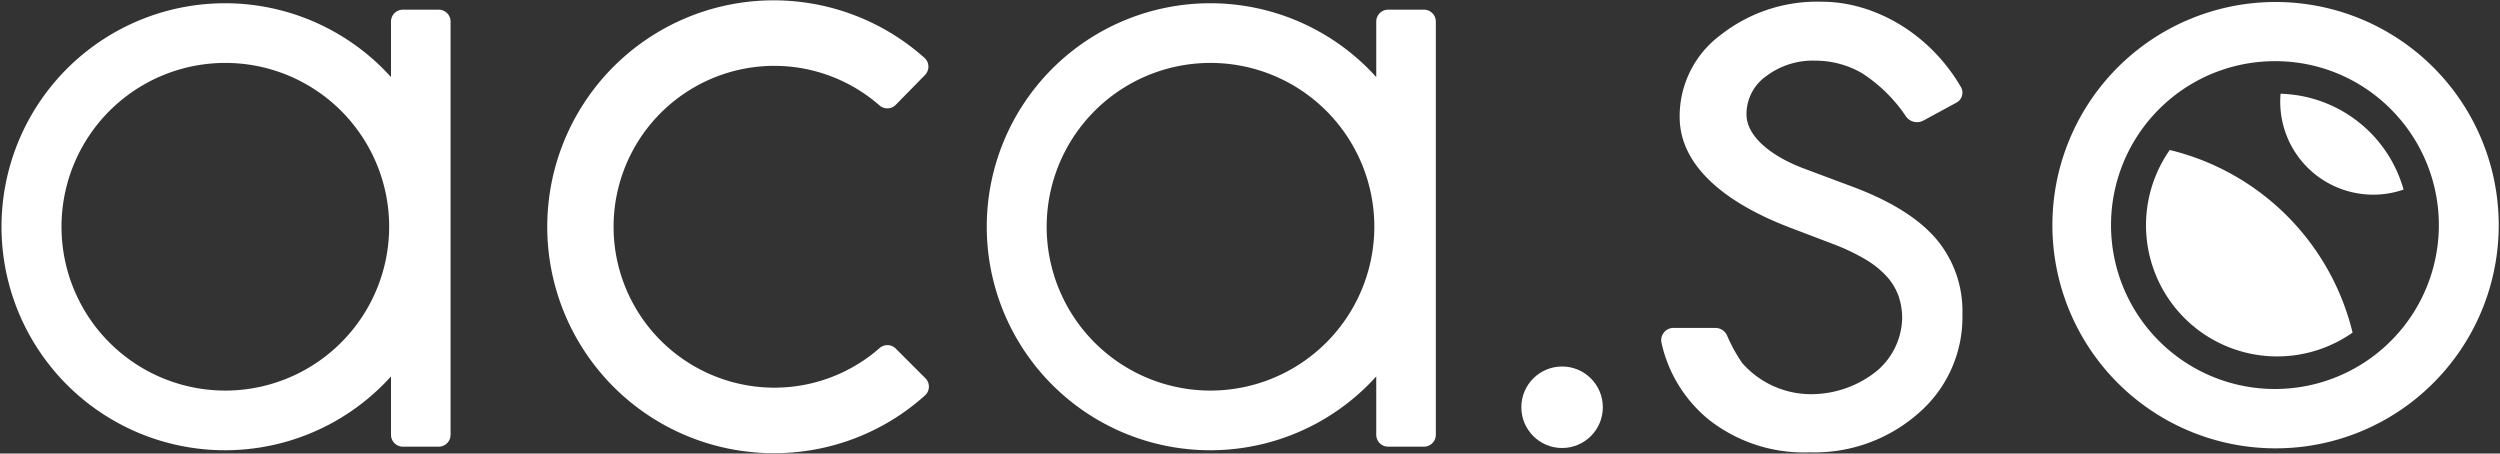 <svg id="Camada_1" data-name="Camada 1" xmlns="http://www.w3.org/2000/svg" viewBox="0 0 300 54.42"><rect x="0" y="0" width="300" height="54.42" fill="#333333" stroke="none"/><defs><style>.cls-1{fill:#fff;}</style></defs><path class="cls-1" d="M91.7,7.94a19.17,19.17,0,0,1,13.85,4.72,1.42,1.42,0,0,0,1.94-.08L111,9A1.43,1.43,0,0,0,111,7,27.17,27.17,0,1,0,92.86,54.38,27,27,0,0,0,111,47.45a1.42,1.42,0,0,0,.05-2.06l-3.55-3.55a1.42,1.42,0,0,0-1.94-.08,19.13,19.13,0,0,1-12.69,4.76A19.31,19.31,0,0,1,91.7,7.94Z"/><path class="cls-1" d="M46.92,9.25a26.82,26.82,0,1,0,0,35.92v7a1.43,1.43,0,0,0,1.43,1.43h4.29a1.43,1.43,0,0,0,1.43-1.43V2.59a1.43,1.43,0,0,0-1.43-1.43H48.35a1.43,1.43,0,0,0-1.43,1.43ZM27,46.87A19.66,19.66,0,1,1,46.7,27.21,19.68,19.68,0,0,1,27,46.87Z"/><path class="cls-1" d="M165.15,2.59V9.25a26.82,26.82,0,1,0,0,35.92v7a1.43,1.43,0,0,0,1.43,1.43h4.29a1.43,1.43,0,0,0,1.43-1.43V2.59a1.43,1.43,0,0,0-1.43-1.43h-4.29A1.43,1.43,0,0,0,165.15,2.59ZM145.26,46.87a19.66,19.66,0,1,1,19.66-19.66A19.68,19.68,0,0,1,145.26,46.87Z"/><path class="cls-1" d="M273,53.8a26.78,26.78,0,1,1,19-7.84A26.72,26.72,0,0,1,273,53.8Zm0-46.46a19.67,19.67,0,1,0,13.9,5.76A19.54,19.54,0,0,0,273,7.34Z"/><path class="cls-1" d="M260.37,18a15.74,15.74,0,0,0,21.94,21.91A29.79,29.79,0,0,0,260.37,18Z"/><path class="cls-1" d="M276.9,20.1a11.18,11.18,0,0,0,11.53,2.65,15.78,15.78,0,0,0-14.76-11.5A11.15,11.15,0,0,0,276.9,20.1Z"/><circle class="cls-1" cx="187.45" cy="48.87" r="4.89"/><path class="cls-1" d="M234.73,12.34l-3.89,2.11a1.62,1.62,0,0,1-2.13-.49,18.18,18.18,0,0,0-5.37-5.24,11.19,11.19,0,0,0-5.47-1.44,9.28,9.28,0,0,0-5.93,1.86,5.57,5.57,0,0,0-2.36,4.59c0,2.54,2.78,4.95,6.91,6.5l5.67,2.12q6.92,2.56,10.13,6.26a13.4,13.4,0,0,1,3.2,9.06,15.23,15.23,0,0,1-5.23,11.88,18.86,18.86,0,0,1-13.07,4.73,18.44,18.44,0,0,1-12.23-4,16.51,16.51,0,0,1-5.59-9.18,1.48,1.48,0,0,1,1.53-1.75h4.9a1.54,1.54,0,0,1,1.46.94,18.93,18.93,0,0,0,1.81,3.28,11,11,0,0,0,8.45,3.73,12.57,12.57,0,0,0,7.74-2.82,8.54,8.54,0,0,0,3-6.25,8.23,8.23,0,0,0-.46-2.78,7.06,7.06,0,0,0-1.44-2.33,11.25,11.25,0,0,0-2.52-2,24.53,24.53,0,0,0-3.69-1.77l-5.49-2.09c-7.78-3-13.1-7.43-13.1-13.23a12.13,12.13,0,0,1,4.9-9.82,18.71,18.71,0,0,1,12.19-4c6.18,0,12.86,3.71,16.66,10.23A1.36,1.36,0,0,1,234.73,12.34Z"/></svg>